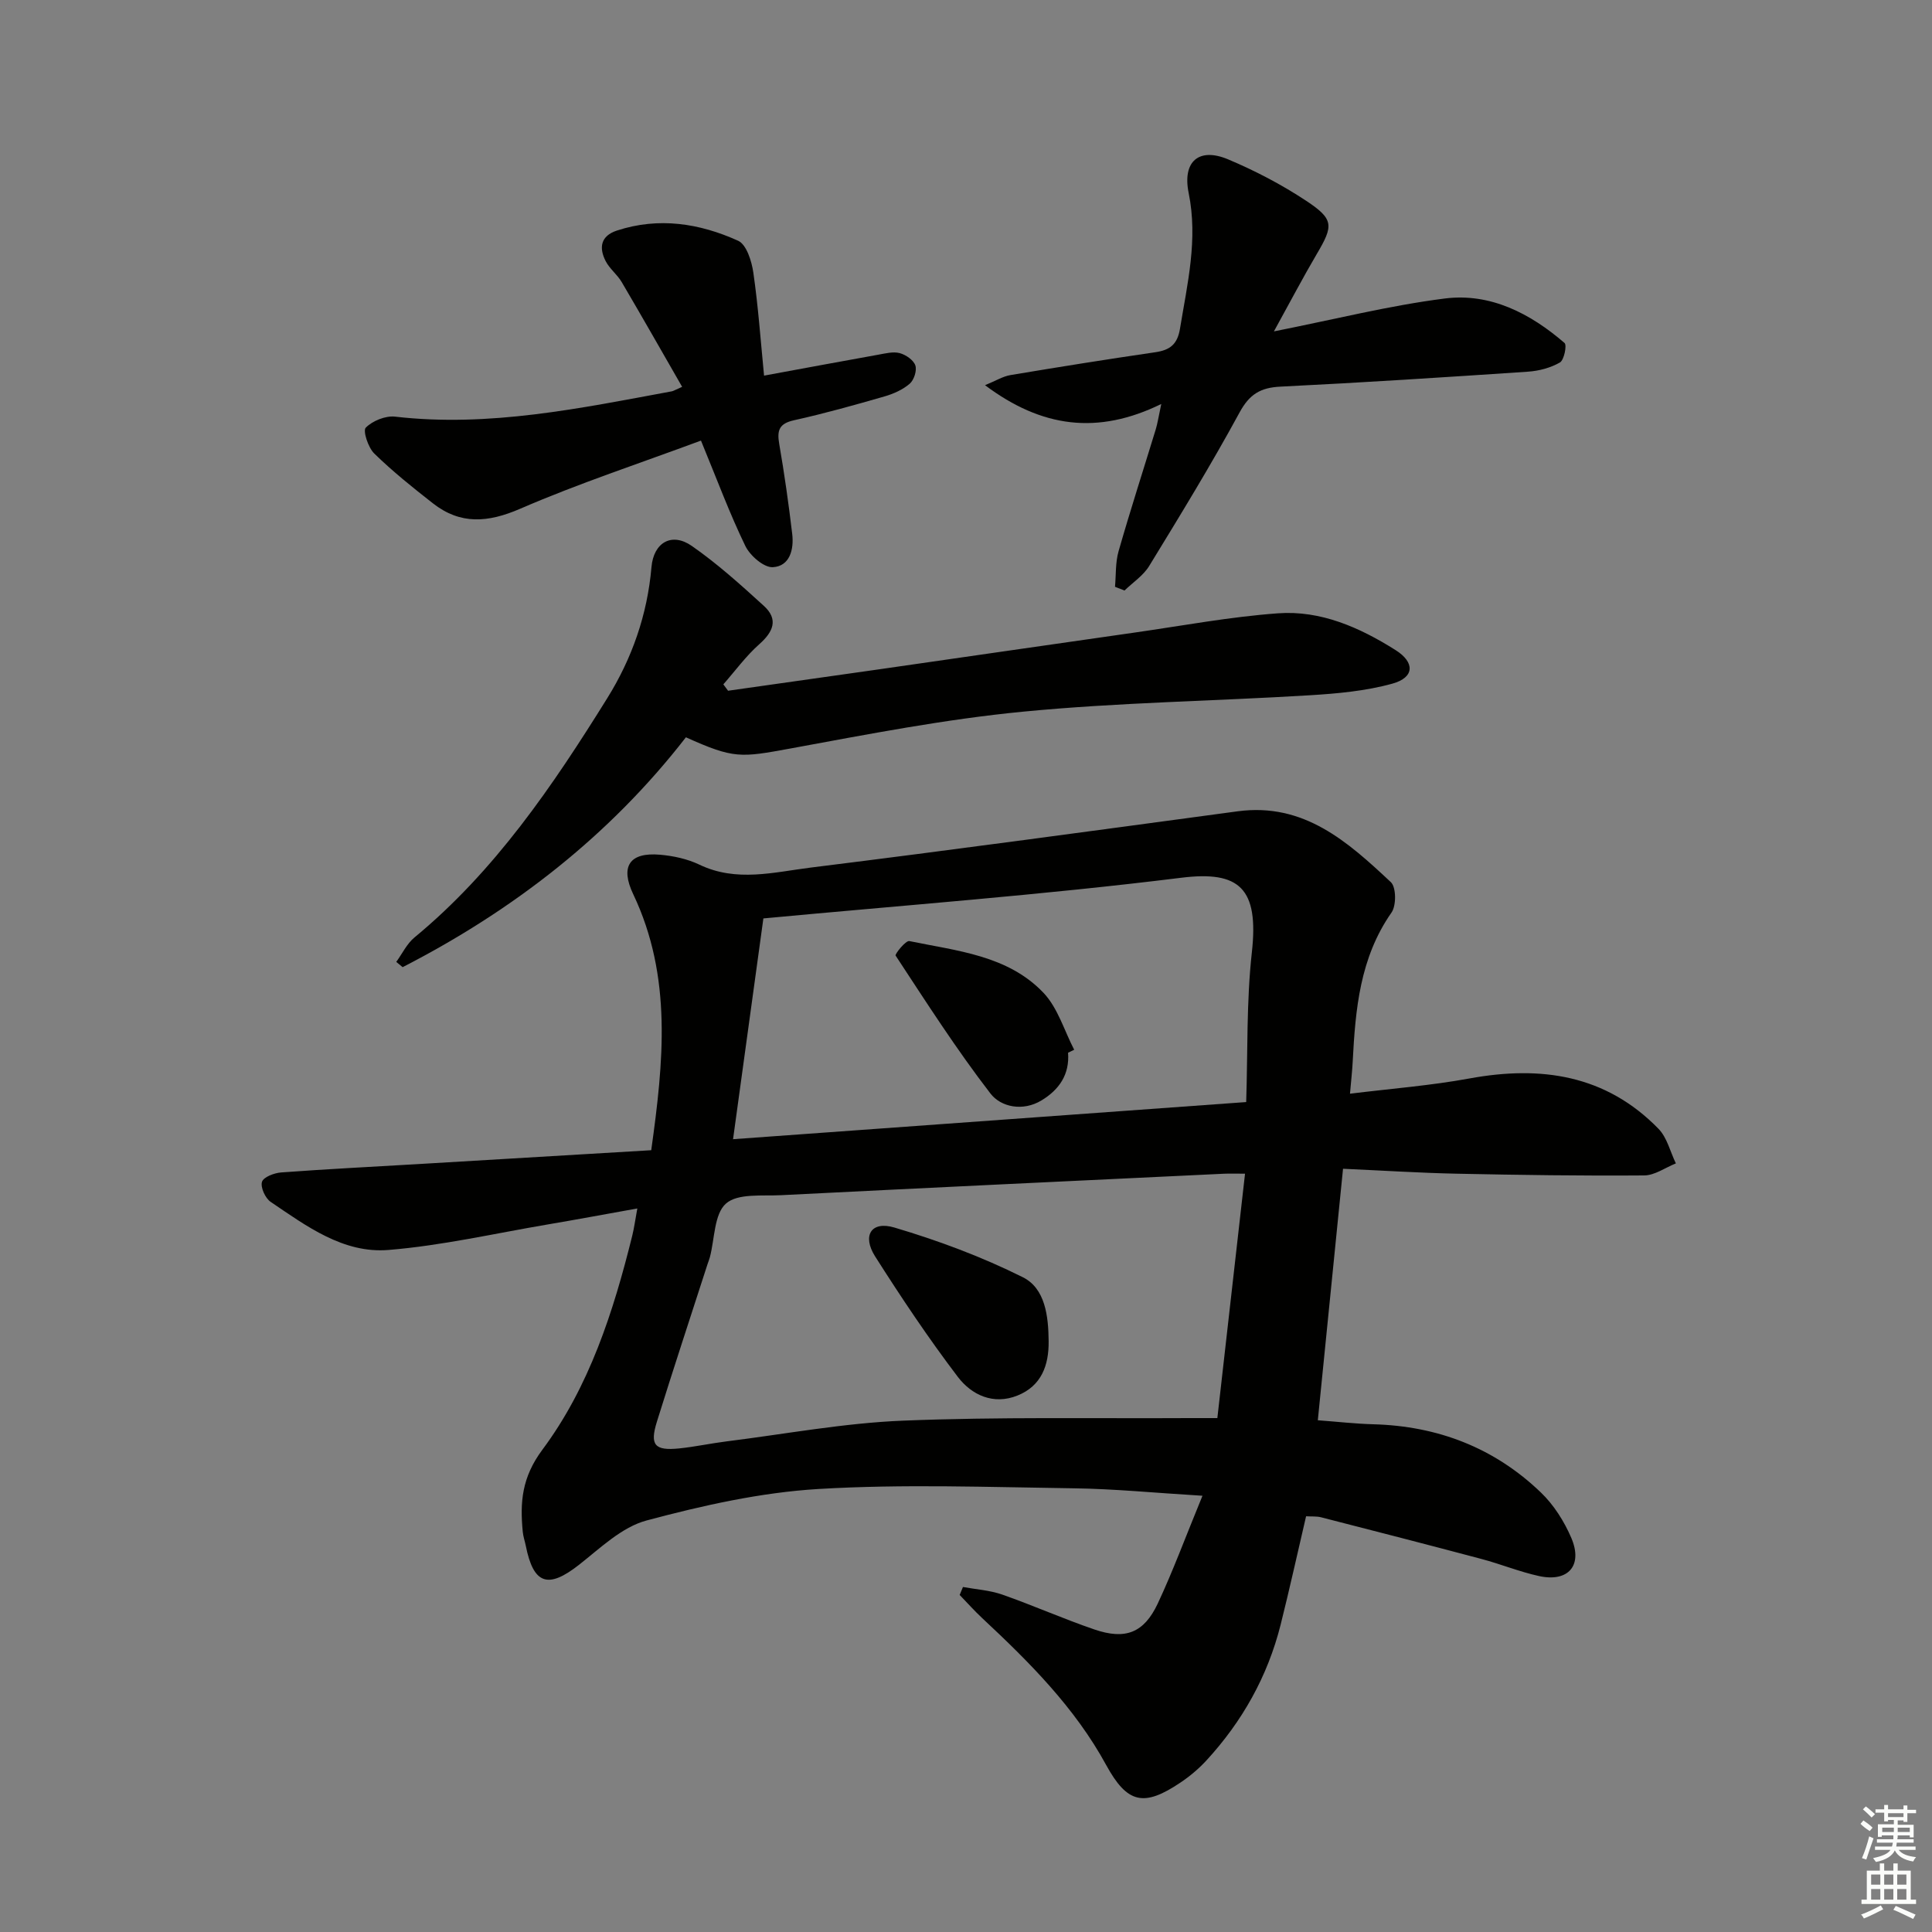 <svg enable-background="new 0 0 400 400" viewBox="0 0 400 400" xmlns="http://www.w3.org/2000/svg"><rect x="0" y="0" width="400" height="400" fill="#808080" stroke="none"/><g fill="#010100"><path d="m248.96 309.68c-10.04-.61-18.3-1.43-26.56-1.54-17.66-.24-35.37-.91-52.96.14-11.97.72-23.95 3.41-35.58 6.52-5.12 1.37-9.57 5.71-13.96 9.16-6.42 5.04-9.44 4.1-11.04-3.92-.2-.98-.54-1.94-.63-2.92-.59-6.11-.2-11.24 4.07-16.98 9.7-13.02 14.69-28.53 18.59-44.26.4-1.6.61-3.24 1.06-5.68-6.5 1.16-12.57 2.3-18.67 3.33-10.94 1.86-21.82 4.36-32.84 5.26-9.35.77-16.98-4.93-24.41-9.96-1.11-.76-2.13-3-1.79-4.14.3-.99 2.54-1.85 3.99-1.95 9.44-.7 18.9-1.17 28.36-1.73 15.92-.94 31.83-1.89 48.24-2.87 2.54-18.19 4.41-35.9-3.73-53.01-2.73-5.74-.79-8.72 5.55-8.17 2.77.24 5.68.87 8.16 2.06 7.66 3.68 15.45 1.55 23.06.6 29.49-3.66 58.93-7.68 88.39-11.65 13.71-1.84 22.81 6.34 31.7 14.67 1.12 1.04 1.15 4.85.14 6.29-6.56 9.37-7.48 20.05-8.04 30.9-.09 1.81-.3 3.61-.56 6.61 8.49-1.05 16.71-1.68 24.76-3.16 14.79-2.71 28.21-.76 39.11 10.42 1.78 1.82 2.43 4.75 3.6 7.17-2.18.87-4.36 2.47-6.55 2.49-12.95.1-25.91-.09-38.87-.36-7.62-.16-15.23-.65-23.49-1.02-1.74 17.34-3.44 34.29-5.22 52.07 4.07.3 7.77.73 11.49.83 13.36.36 25.07 4.87 34.7 14.13 2.67 2.56 4.82 5.97 6.29 9.39 2.44 5.71-.62 9.22-6.66 7.91-4.04-.88-7.93-2.48-11.93-3.54-11.05-2.94-22.13-5.79-33.21-8.63-.92-.24-1.92-.14-3.11-.21-1.78 7.63-3.42 15.07-5.27 22.45-2.69 10.7-7.95 20.05-15.4 28.14-1.57 1.7-3.39 3.23-5.31 4.52-7.61 5.13-11.04 4.38-15.42-3.63-6.49-11.89-15.88-21.27-25.63-30.37-1.64-1.53-3.13-3.21-4.69-4.82.23-.55.45-1.1.68-1.65 2.72.5 5.55.67 8.13 1.57 6.42 2.25 12.66 5.03 19.1 7.23 6.4 2.18 10.22.72 13.09-5.35 3.2-6.83 5.82-13.97 9.27-22.34zm8.81-66.68c-1.8 0-3.11-.05-4.43.01-30.54 1.46-61.08 2.9-91.61 4.44-3.93.2-8.98-.42-11.42 1.73-2.47 2.17-2.33 7.3-3.34 11.12-.13.48-.32.94-.48 1.42-3.51 10.88-7.1 21.73-10.49 32.64-1.51 4.85-.44 6.03 4.62 5.52 3.29-.34 6.54-1.05 9.83-1.46 12.17-1.52 24.31-3.8 36.52-4.29 19.78-.8 39.61-.42 59.42-.53 1.77-.01 3.53 0 5.65 0 1.94-17.07 3.8-33.52 5.73-50.6zm.24-14.83c.34-10.44.04-20.79 1.17-30.97 1.48-13.29-2.54-16.97-14.62-15.47-28.77 3.57-57.71 5.71-86.51 8.42-2.2 15.99-4.21 30.68-6.28 45.71 35.29-2.56 70.51-5.11 106.24-7.69z"/><path d="m150.74 143.01c10.34-1.47 20.69-2.92 31.03-4.4 17.75-2.55 35.5-5.13 53.25-7.66 9.84-1.41 19.66-3.25 29.56-3.97 8.87-.65 16.93 2.93 24.35 7.61 4.05 2.55 3.94 5.68-.65 6.95-5.52 1.53-11.4 2.06-17.16 2.41-19.76 1.21-39.59 1.48-59.28 3.39-16.15 1.56-32.16 4.68-48.15 7.62-10.36 1.9-11.73 2.17-21.68-2.31-15.77 20.33-35.74 35.83-58.65 47.59-.44-.36-.88-.72-1.32-1.09 1.24-1.7 2.19-3.75 3.76-5.05 16.7-13.78 28.64-31.41 39.91-49.52 5.14-8.25 8.32-17.33 9.17-27.16.44-5.11 4.2-7.28 8.35-4.39 5.29 3.68 10.14 8.05 14.92 12.41 3.05 2.78 1.97 5.35-.95 7.94-2.76 2.45-4.98 5.51-7.44 8.31.33.43.66.88.98 1.32z"/><path d="m230.85 121.49c.22-2.46.07-5.04.74-7.37 2.42-8.46 5.13-16.83 7.7-25.24.37-1.22.55-2.49 1.14-5.24-13.18 6.45-24.76 4.9-36.49-3.89 2.25-.92 3.7-1.83 5.25-2.09 9.98-1.67 19.97-3.27 29.98-4.73 3.02-.44 4.59-1.59 5.13-4.86 1.53-9.32 3.76-18.5 1.8-28.11-1.33-6.54 2.12-9.51 8.16-6.97 5.61 2.36 11.1 5.23 16.18 8.59 5.77 3.82 5.65 5.14 2.19 11-2.85 4.84-5.46 9.83-8.88 16.03 12.67-2.51 23.94-5.36 35.39-6.81 9.43-1.19 17.69 3.09 24.78 9.21.53.45-.09 3.54-.96 4.04-1.94 1.11-4.34 1.75-6.6 1.9-17.08 1.15-34.17 2.26-51.27 3.1-4.13.2-6.41 1.58-8.46 5.36-5.87 10.8-12.29 21.29-18.71 31.78-1.22 1.99-3.38 3.4-5.1 5.07-.66-.27-1.32-.52-1.97-.77z"/><path d="m145.13 91.22c-12.71 4.72-25.31 8.86-37.43 14.11-6.67 2.89-12.37 3.34-18.08-1.13-4.18-3.27-8.34-6.6-12.13-10.3-1.27-1.24-2.4-4.72-1.76-5.36 1.4-1.41 4.07-2.5 6.05-2.28 19.49 2.25 38.37-1.74 57.31-5.24.32-.06.61-.26 2.14-.93-4.2-7.31-8.31-14.54-12.52-21.7-.92-1.56-2.5-2.74-3.32-4.34-1.42-2.78-1.04-5.21 2.35-6.32 8.65-2.83 17.1-1.5 25.09 2.12 1.72.78 2.8 4.22 3.14 6.59 1.01 6.99 1.51 14.06 2.22 21.33 8.41-1.55 16.04-2.97 23.68-4.34 1.46-.26 3.06-.68 4.41-.32 1.26.34 2.84 1.42 3.23 2.54.36 1.05-.27 3.02-1.16 3.79-1.43 1.24-3.35 2.09-5.2 2.63-6.21 1.79-12.45 3.54-18.76 4.94-3.08.68-3.55 2.09-3.06 4.9 1.07 6.18 1.95 12.4 2.69 18.64.38 3.19-.49 6.69-4.02 6.88-1.86.1-4.7-2.38-5.68-4.38-3.24-6.68-5.83-13.67-9.19-21.83z"/><path d="m217.11 277.66c.06 5.03-1.5 9.28-6.45 11.27-4.99 2.01-9.5-.11-12.35-3.86-6.1-8.02-11.72-16.44-17.13-24.95-2.73-4.31-.8-7.4 4-5.97 9.1 2.7 18.12 6.06 26.59 10.29 4.65 2.32 5.29 8.08 5.34 13.22z"/><path d="m221.13 217.96c.35 4.52-1.87 7.68-5.52 9.88-3.83 2.31-8.37 1.39-10.55-1.44-7.04-9.14-13.29-18.9-19.63-28.55-.2-.3 2.09-3.17 2.84-3.01 9.85 2.04 20.38 2.94 27.77 10.71 2.97 3.12 4.29 7.81 6.36 11.79-.42.19-.84.4-1.27.62z"/></g><path d="m385.2 377.6.6-.7c.6.4 1.3.9 1.9 1.5l-.6.7c-.8-.5-1.4-1-1.9-1.5zm.3 7.1c.6-1.4 1.1-2.9 1.5-4.5.3.1.6.3.9.4-.5 1.4-1 2.9-1.5 4.4zm.2-10.1.6-.6c.7.5 1.3 1.1 1.9 1.6l-.7.7c-.6-.6-1.2-1.2-1.8-1.7zm8.4-.8h.8v.9h1.8v.7h-1.8v1.8h-.8v-.3h-1.2v.9h3.3v2.6h-.8v-.4h-2.5c0 .3 0 .6-.1.8h3.4v.7h-3.5c0 .3-.1.6-.1.8h4v.7h-3.5c.7.9 1.9 1.3 3.6 1.5-.2.2-.4.5-.6.9-1.9-.3-3.2-1.1-3.8-2.3-.5 1.1-1.8 2-3.9 2.4-.2-.3-.4-.5-.6-.8 1.9-.4 3.1-.9 3.6-1.7h-3.2v-.7h3.5c.1-.2.1-.5.2-.8h-3.3v-.7h3.4c0-.2 0-.5 0-.8h-2.4v.3h-.8v-2.6h3.3v-.9h-1.2v.3h-.8v-1.8h-1.8v-.7h1.8v-.9h.8v.9h3.2zm-4.4 5.5h2.4c0-.3 0-.6 0-.9h-2.4zm1.2-3.1h3.2v-.8h-3.2zm4.4 2.2h-2.4v.9h2.5v-.9z" fill="#fbfcfa"/><path d="m389.2 385.8h.9v1.5h1.9v-1.5h.9v1.5h2.7v6h1.1v.9h-11.3v-.9h1.1v-6h2.7zm.2 8.7.5.8c-1.2.6-2.5 1.3-4 1.9-.2-.3-.3-.6-.6-.8 1.6-.6 3-1.3 4.1-1.9zm-2-4.3h1.9v-2.1h-1.9zm0 3.1h1.9v-2.2h-1.9zm2.7-3.1h1.9v-2.1h-1.9zm0 3.1h1.9v-2.2h-1.9zm2.4 1.3c1.4.6 2.7 1.2 4.1 1.8l-.5.9c-1.5-.7-2.8-1.4-4.1-1.9zm2.2-6.5h-1.9v2.1h1.9zm-1.9 5.2h1.9v-2.2h-1.9z" fill="#fbfcfa"/></svg>